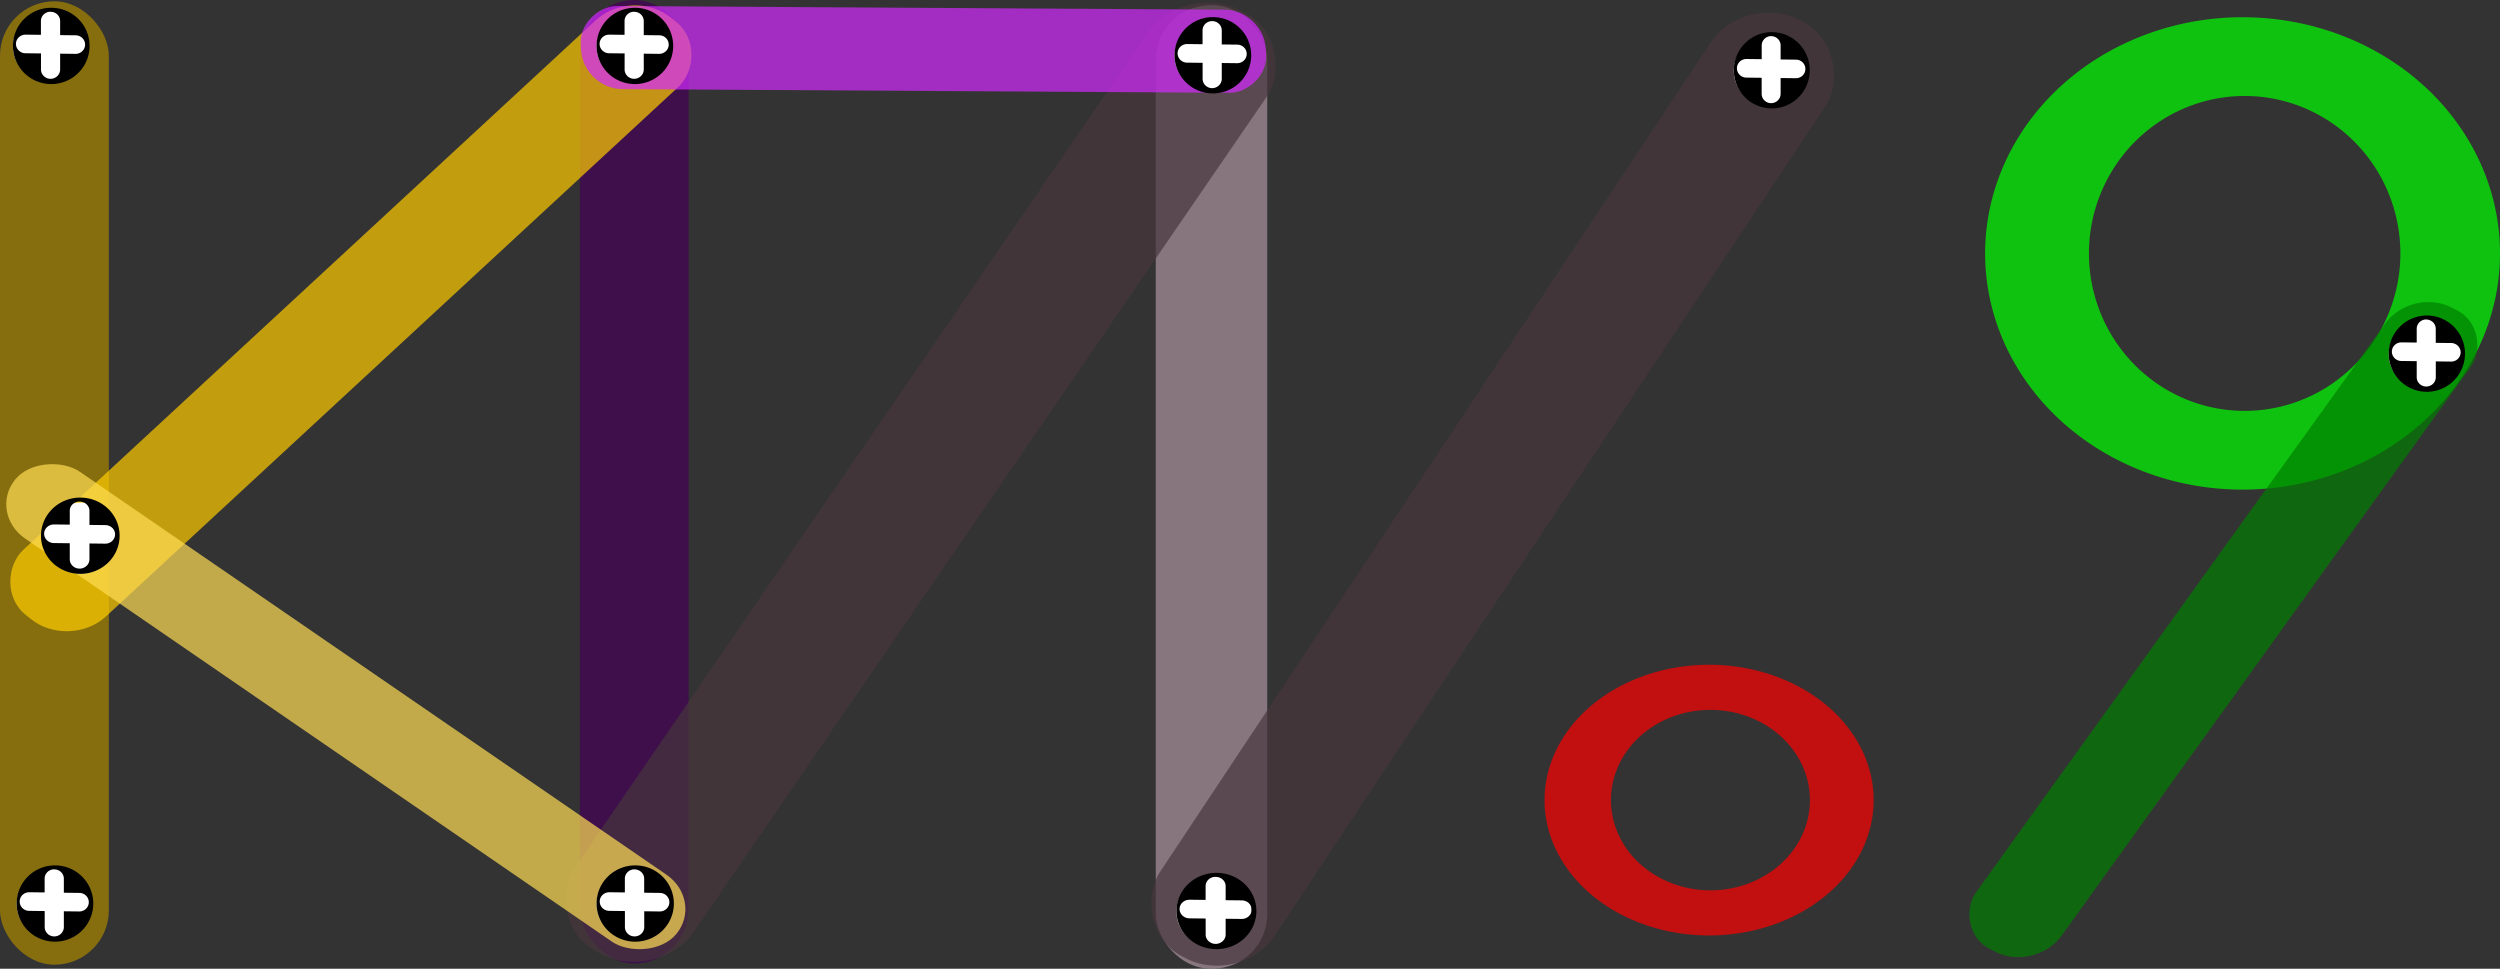<?xml version="1.0" encoding="UTF-8" standalone="no"?>
<!-- Created with Inkscape (http://www.inkscape.org/) -->

<svg
   width="41.782mm"
   height="16.19mm"
   viewBox="0 0 41.782 16.19"
   version="1.1"
   id="svg5"
   inkscape:export-filename="logo 2.svg"
   inkscape:export-xdpi="96"
   inkscape:export-ydpi="96"
   xmlns:inkscape="http://www.inkscape.org/namespaces/inkscape"
   xmlns:sodipodi="http://sodipodi.sourceforge.net/DTD/sodipodi-0.dtd"
   xmlns="http://www.w3.org/2000/svg"
   xmlns:svg="http://www.w3.org/2000/svg">
  <rect x="0" y="0" width="41.782" height="16.19" fill="#333333" stroke="none"/>
  <sodipodi:namedview
     id="namedview7"
     pagecolor="#ffffff"
     bordercolor="#000000"
     borderopacity="0.25"
     inkscape:showpageshadow="2"
     inkscape:pageopacity="0.0"
     inkscape:pagecheckerboard="0"
     inkscape:deskcolor="#d1d1d1"
     inkscape:document-units="mm"
     showgrid="false" />
  <defs
     id="defs2" />
  <g
     inkscape:label="Шар 1"
     inkscape:groupmode="layer"
     id="layer1"
     transform="translate(-30.96,-10.712)">
    <rect
       style="fill:#aa8800;fill-opacity:0.7;stroke-width:0.265"
       id="rect234"
       width="1.819"
       height="16.101"
       x="30.96"
       y="10.734"
       ry="0.909" />
    <ellipse
       style="fill:#ffffff;fill-opacity:1;stroke-width:0.265"
       id="path743-3"
       cx="31.865"
       cy="25.823"
       rx="0.627"
       ry="0.593" />
    <path
       id="path608-31"
       style="fill:#000000;fill-opacity:1;stroke-width:0.265"
       d="m 31.879,25.175 a 0.64,0.638 0 0 0 -0.641,0.638 0.64,0.638 0 0 0 0.641,0.637 0.64,0.638 0 0 0 0.64,-0.637 0.64,0.638 0 0 0 -0.64,-0.638 z m -0.02,0.067 c 0.003,-1.33e-4 0.005,0 0.008,0 0.089,0 0.16,0.069 0.16,0.155 v 0.235 l 0.259,0.003 c 0.089,0.001 0.159,0.071 0.158,0.157 -0.001,0.086 -0.073,0.155 -0.162,0.153 l -0.255,-0.003 v 0.264 c 0,0.086 -0.072,0.156 -0.16,0.156 -0.089,0 -0.16,-0.07 -0.16,-0.156 v -0.268 l -0.26,-0.003 c -0.089,-0.001 -0.159,-0.072 -0.158,-0.158 0.001,-0.086 0.073,-0.154 0.162,-0.153 l 0.255,0.003 v -0.231 c 0,-0.083 0.067,-0.151 0.152,-0.155 z" />
    <ellipse
       style="fill:#ffffff;fill-opacity:1;stroke-width:0.265"
       id="path743-7"
       cx="31.803"
       cy="11.49"
       rx="0.627"
       ry="0.593" />
    <path
       id="path608-3"
       style="fill:#000000;fill-opacity:1;stroke-width:0.265"
       d="m 31.817,10.842 a 0.64,0.638 0 0 0 -0.641,0.638 0.64,0.638 0 0 0 0.641,0.637 0.64,0.638 0 0 0 0.64,-0.637 0.64,0.638 0 0 0 -0.64,-0.638 z m -0.02,0.067 c 0.003,-1.34e-4 0.005,0 0.008,0 0.089,0 0.16,0.069 0.16,0.155 v 0.235 l 0.259,0.003 c 0.089,0.001 0.159,0.071 0.158,0.157 -0.001,0.086 -0.073,0.155 -0.162,0.153 l -0.255,-0.003 v 0.264 c 0,0.086 -0.072,0.156 -0.16,0.156 -0.089,0 -0.16,-0.07 -0.16,-0.156 V 11.605 l -0.26,-0.003 c -0.089,-0.001 -0.159,-0.072 -0.158,-0.158 0.001,-0.086 0.073,-0.154 0.162,-0.153 l 0.255,0.003 v -0.231 c 0,-0.083 0.067,-0.151 0.152,-0.155 z" />
    <rect
       style="fill:#440055;fill-opacity:0.7;stroke-width:0.265"
       id="rect234-3"
       width="1.819"
       height="16.101"
       x="40.651"
       y="10.712"
       ry="0.909" />
    <rect
       style="fill:#ac939d;fill-opacity:0.7;stroke-width:0.265"
       id="rect234-9"
       width="1.863"
       height="16.101"
       x="50.276"
       y="10.8"
       ry="0.909" />
    <rect
       style="fill:#48373e;fill-opacity:0.7;stroke-width:0.266"
       id="rect234-95"
       width="2.261"
       height="19.048"
       x="48.03"
       y="-14.718"
       ry="1.076"
       transform="matrix(0.883,0.469,-0.566,0.825,0,0)" />
    <rect
       style="fill:#48373e;fill-opacity:0.7;stroke-width:0.265"
       id="rect234-95-8"
       width="2.193"
       height="18.752"
       x="56.116"
       y="-19.739"
       ry="1.059"
       transform="matrix(0.877,0.481,-0.553,0.833,0,0)" />
    <rect
       style="fill:#ffcc00;fill-opacity:0.7;stroke-width:0.266"
       id="rect234-95-9"
       width="1.773"
       height="14.696"
       x="36.258"
       y="-18.146"
       ry="0.83"
       transform="matrix(0.778,0.629,-0.734,0.679,0,0)" />
    <rect
       style="fill:#ffdd55;fill-opacity:0.7;stroke-width:0.265"
       id="rect234-95-0"
       width="1.443"
       height="13.413"
       x="1.523"
       y="36.159"
       ry="0.757"
       transform="matrix(0.632,-0.775,0.824,0.566,0,0)" />
    <rect
       style="fill:#d42aff;fill-opacity:0.7;stroke-width:0.265"
       id="rect234-95-5"
       width="1.392"
       height="11.449"
       x="10.59"
       y="-51.384"
       ry="0.647"
       transform="matrix(0.065,0.998,-1,-0.006,0,0)" />
    <path
       id="path507"
       style="fill:#ff0000;fill-opacity:0.7;stroke-width:0.265"
       d="m 59.524,21.822 a 2.75,2.262 0 0 0 -2.75,2.262 2.75,2.262 0 0 0 2.75,2.262 2.75,2.262 0 0 0 2.75,-2.262 2.75,2.262 0 0 0 -2.75,-2.262 z m 0.022,0.754 a 1.663,1.508 0 0 1 1.663,1.508 1.663,1.508 0 0 1 -1.663,1.508 1.663,1.508 0 0 1 -1.663,-1.508 1.663,1.508 0 0 1 1.663,-1.508 z" />
    <path
       id="path507-6"
       style="fill:#00ff00;fill-opacity:0.7;stroke-width:0.265"
       d="m 68.44,11 a 4.302,3.948 0 0 0 -4.303,3.948 4.302,3.948 0 0 0 4.303,3.947 4.302,3.948 0 0 0 4.302,-3.947 4.302,3.948 0 0 0 -4.302,-3.948 z m 0.035,1.316 a 2.602,2.632 0 0 1 2.602,2.632 2.602,2.632 0 0 1 -2.602,2.631 2.602,2.632 0 0 1 -2.603,-2.631 2.602,2.632 0 0 1 2.603,-2.632 z" />
    <rect
       style="fill:#008000;fill-opacity:0.7;stroke-width:0.267"
       id="rect234-95-9-4"
       width="1.602"
       height="13.205"
       x="67.716"
       y="-18.592"
       ry="0.746"
       transform="matrix(0.892,0.452,-0.584,0.812,0,0)" />
    <ellipse
       style="fill:#ffffff;fill-opacity:1;stroke-width:0.265"
       id="path743-72"
       cx="41.557"
       cy="11.49"
       rx="0.627"
       ry="0.593" />
    <path
       id="path608-2"
       style="fill:#000000;fill-opacity:1;stroke-width:0.265"
       d="m 41.571,10.842 a 0.64,0.638 0 0 0 -0.641,0.638 0.64,0.638 0 0 0 0.641,0.637 0.64,0.638 0 0 0 0.64,-0.637 0.64,0.638 0 0 0 -0.64,-0.638 z m -0.02,0.067 c 0.003,-1.33e-4 0.005,0 0.008,0 0.089,0 0.16,0.069 0.16,0.155 v 0.235 l 0.259,0.003 c 0.089,0.001 0.159,0.071 0.158,0.157 -0.001,0.086 -0.073,0.155 -0.162,0.153 l -0.255,-0.003 v 0.264 c 0,0.086 -0.072,0.156 -0.16,0.156 -0.089,0 -0.16,-0.07 -0.16,-0.156 v -0.268 l -0.26,-0.003 c -0.089,-0.001 -0.159,-0.072 -0.158,-0.158 0.001,-0.086 0.073,-0.154 0.162,-0.153 l 0.255,0.003 v -0.231 c 0,-0.083 0.067,-0.151 0.152,-0.155 z" />
    <ellipse
       style="fill:#ffffff;fill-opacity:1;stroke-width:0.265"
       id="path743-8"
       cx="32.305"
       cy="19.707"
       rx="0.627"
       ry="0.593" />
    <path
       id="path608-9"
       style="fill:#000000;fill-opacity:1;stroke-width:0.265"
       d="m 32.302,19.028 a 0.657,0.638 0 0 0 -0.657,0.638 0.657,0.638 0 0 0 0.657,0.637 0.657,0.638 0 0 0 0.657,-0.637 0.657,0.638 0 0 0 -0.657,-0.638 z m -0.02,0.067 c 0.003,-1.34e-4 0.005,0 0.008,0 0.091,0 0.165,0.069 0.165,0.155 v 0.235 l 0.266,0.003 c 0.091,0.001 0.164,0.071 0.162,0.157 -0.001,0.086 -0.075,0.155 -0.166,0.153 l -0.262,-0.003 v 0.264 c 0,0.086 -0.074,0.156 -0.165,0.156 -0.091,0 -0.164,-0.07 -0.164,-0.156 v -0.268 l -0.266,-0.003 c -0.091,-0.001 -0.163,-0.072 -0.162,-0.158 0.001,-0.086 0.075,-0.154 0.166,-0.153 l 0.262,0.003 v -0.231 c 0,-0.083 0.069,-0.151 0.156,-0.155 z" />
    <ellipse
       style="fill:#ffffff;fill-opacity:1;stroke-width:0.265"
       id="path743-2"
       cx="41.557"
       cy="25.823"
       rx="0.627"
       ry="0.593" />
    <path
       id="path608-0"
       style="fill:#000000;fill-opacity:1;stroke-width:0.265"
       d="m 41.576,25.175 a 0.646,0.638 0 0 0 -0.646,0.638 0.646,0.638 0 0 0 0.646,0.637 0.646,0.638 0 0 0 0.646,-0.637 0.646,0.638 0 0 0 -0.646,-0.638 z m -0.02,0.067 c 0.003,-1.33e-4 0.005,0 0.008,0 0.089,0 0.162,0.069 0.162,0.155 v 0.235 l 0.261,0.003 c 0.089,0.001 0.161,0.071 0.16,0.157 -0.001,0.086 -0.074,0.155 -0.163,0.153 l -0.257,-0.003 v 0.264 c 0,0.086 -0.072,0.156 -0.162,0.156 -0.089,0 -0.161,-0.07 -0.161,-0.156 v -0.268 l -0.262,-0.003 c -0.089,-0.001 -0.16,-0.072 -0.159,-0.158 0.001,-0.086 0.074,-0.154 0.163,-0.153 l 0.257,0.003 v -0.231 c 0,-0.083 0.068,-0.151 0.153,-0.155 z" />
    <ellipse
       style="fill:#ffffff;fill-opacity:1;stroke-width:0.265"
       id="path743-6"
       cx="51.217"
       cy="11.647"
       rx="0.627"
       ry="0.593" />
    <path
       id="path608-8"
       style="fill:#000000;fill-opacity:1;stroke-width:0.265"
       d="m 51.231,10.998 a 0.64,0.638 0 0 0 -0.641,0.638 0.64,0.638 0 0 0 0.641,0.637 0.64,0.638 0 0 0 0.64,-0.637 0.64,0.638 0 0 0 -0.64,-0.638 z m -0.02,0.067 c 0.003,-1.34e-4 0.005,0 0.008,0 0.089,0 0.16,0.069 0.16,0.155 v 0.235 l 0.259,0.003 c 0.089,0.001 0.159,0.071 0.158,0.157 -0.001,0.086 -0.073,0.155 -0.162,0.153 l -0.255,-0.003 v 0.264 c 0,0.086 -0.072,0.156 -0.16,0.156 -0.089,0 -0.16,-0.07 -0.16,-0.156 V 11.762 l -0.26,-0.003 c -0.089,-0.001 -0.159,-0.072 -0.158,-0.158 0.001,-0.086 0.073,-0.154 0.162,-0.153 l 0.255,0.003 v -0.231 c 0,-0.083 0.067,-0.151 0.152,-0.155 z" />
    <ellipse
       style="fill:#ffffff;fill-opacity:1;stroke-width:0.265"
       id="path743-0"
       cx="51.248"
       cy="25.949"
       rx="0.627"
       ry="0.593" />
    <path
       id="path608-5"
       style="fill:#000000;fill-opacity:1;stroke-width:0.265"
       d="m 51.29,25.3 a 0.668,0.638 0 0 0 -0.668,0.638 0.668,0.638 0 0 0 0.668,0.637 0.668,0.638 0 0 0 0.668,-0.637 0.668,0.638 0 0 0 -0.668,-0.638 z m -0.021,0.067 c 0.003,-1.33e-4 0.005,0 0.008,0 0.093,0 0.167,0.069 0.167,0.155 v 0.235 l 0.27,0.003 c 0.093,0.001 0.166,0.071 0.165,0.157 -0.001,0.086 -0.076,0.155 -0.169,0.153 l -0.266,-0.003 v 0.264 c 0,0.086 -0.075,0.156 -0.167,0.156 -0.093,0 -0.167,-0.07 -0.167,-0.156 v -0.268 l -0.271,-0.003 c -0.093,-0.001 -0.166,-0.072 -0.165,-0.158 0.001,-0.086 0.076,-0.154 0.169,-0.153 l 0.266,0.003 v -0.231 c 0,-0.083 0.07,-0.151 0.158,-0.155 z" />
    <ellipse
       style="fill:#ffffff;fill-opacity:1;stroke-width:0.265"
       id="path743-02"
       cx="60.563"
       cy="11.898"
       rx="0.627"
       ry="0.593" />
    <path
       id="path608-4"
       style="fill:#000000;fill-opacity:1;stroke-width:0.265"
       d="m 60.572,11.249 a 0.635,0.638 0 0 0 -0.635,0.638 0.635,0.638 0 0 0 0.635,0.637 0.635,0.638 0 0 0 0.634,-0.637 0.635,0.638 0 0 0 -0.634,-0.638 z m -0.02,0.067 c 0.003,-1.33e-4 0.005,0 0.008,0 0.088,0 0.159,0.069 0.159,0.155 v 0.235 l 0.257,0.003 c 0.088,0.001 0.158,0.071 0.157,0.157 -0.001,0.086 -0.073,0.155 -0.161,0.153 l -0.253,-0.003 v 0.264 c 0,0.086 -0.071,0.156 -0.159,0.156 -0.088,0 -0.158,-0.07 -0.158,-0.156 v -0.268 l -0.257,-0.003 c -0.088,-0.001 -0.157,-0.072 -0.156,-0.158 0.001,-0.086 0.073,-0.154 0.161,-0.153 l 0.253,0.003 V 11.471 c 0,-0.083 0.066,-0.151 0.151,-0.155 z" />
    <ellipse
       style="fill:#ffffff;fill-opacity:1;stroke-width:0.265"
       id="path743-87"
       cx="71.509"
       cy="16.634"
       rx="0.627"
       ry="0.593" />
    <path
       id="path608-7"
       style="fill:#000000;fill-opacity:1;stroke-width:0.265"
       d="m 71.52,15.985 a 0.638,0.638 0 0 0 -0.638,0.638 0.638,0.638 0 0 0 0.638,0.637 0.638,0.638 0 0 0 0.637,-0.637 0.638,0.638 0 0 0 -0.637,-0.638 z m -0.02,0.067 c 0.003,-1.33e-4 0.005,0 0.008,0 0.088,0 0.16,0.069 0.16,0.155 v 0.235 l 0.258,0.003 c 0.088,0.001 0.159,0.071 0.158,0.157 -0.001,0.086 -0.073,0.155 -0.161,0.153 l -0.254,-0.003 v 0.264 c 0,0.086 -0.071,0.156 -0.16,0.156 -0.088,0 -0.159,-0.07 -0.159,-0.156 v -0.268 l -0.258,-0.003 c -0.088,-0.001 -0.158,-0.072 -0.157,-0.158 0.001,-0.086 0.073,-0.154 0.161,-0.153 l 0.254,0.003 v -0.231 c 0,-0.083 0.067,-0.151 0.151,-0.155 z" />
  </g>
</svg>
